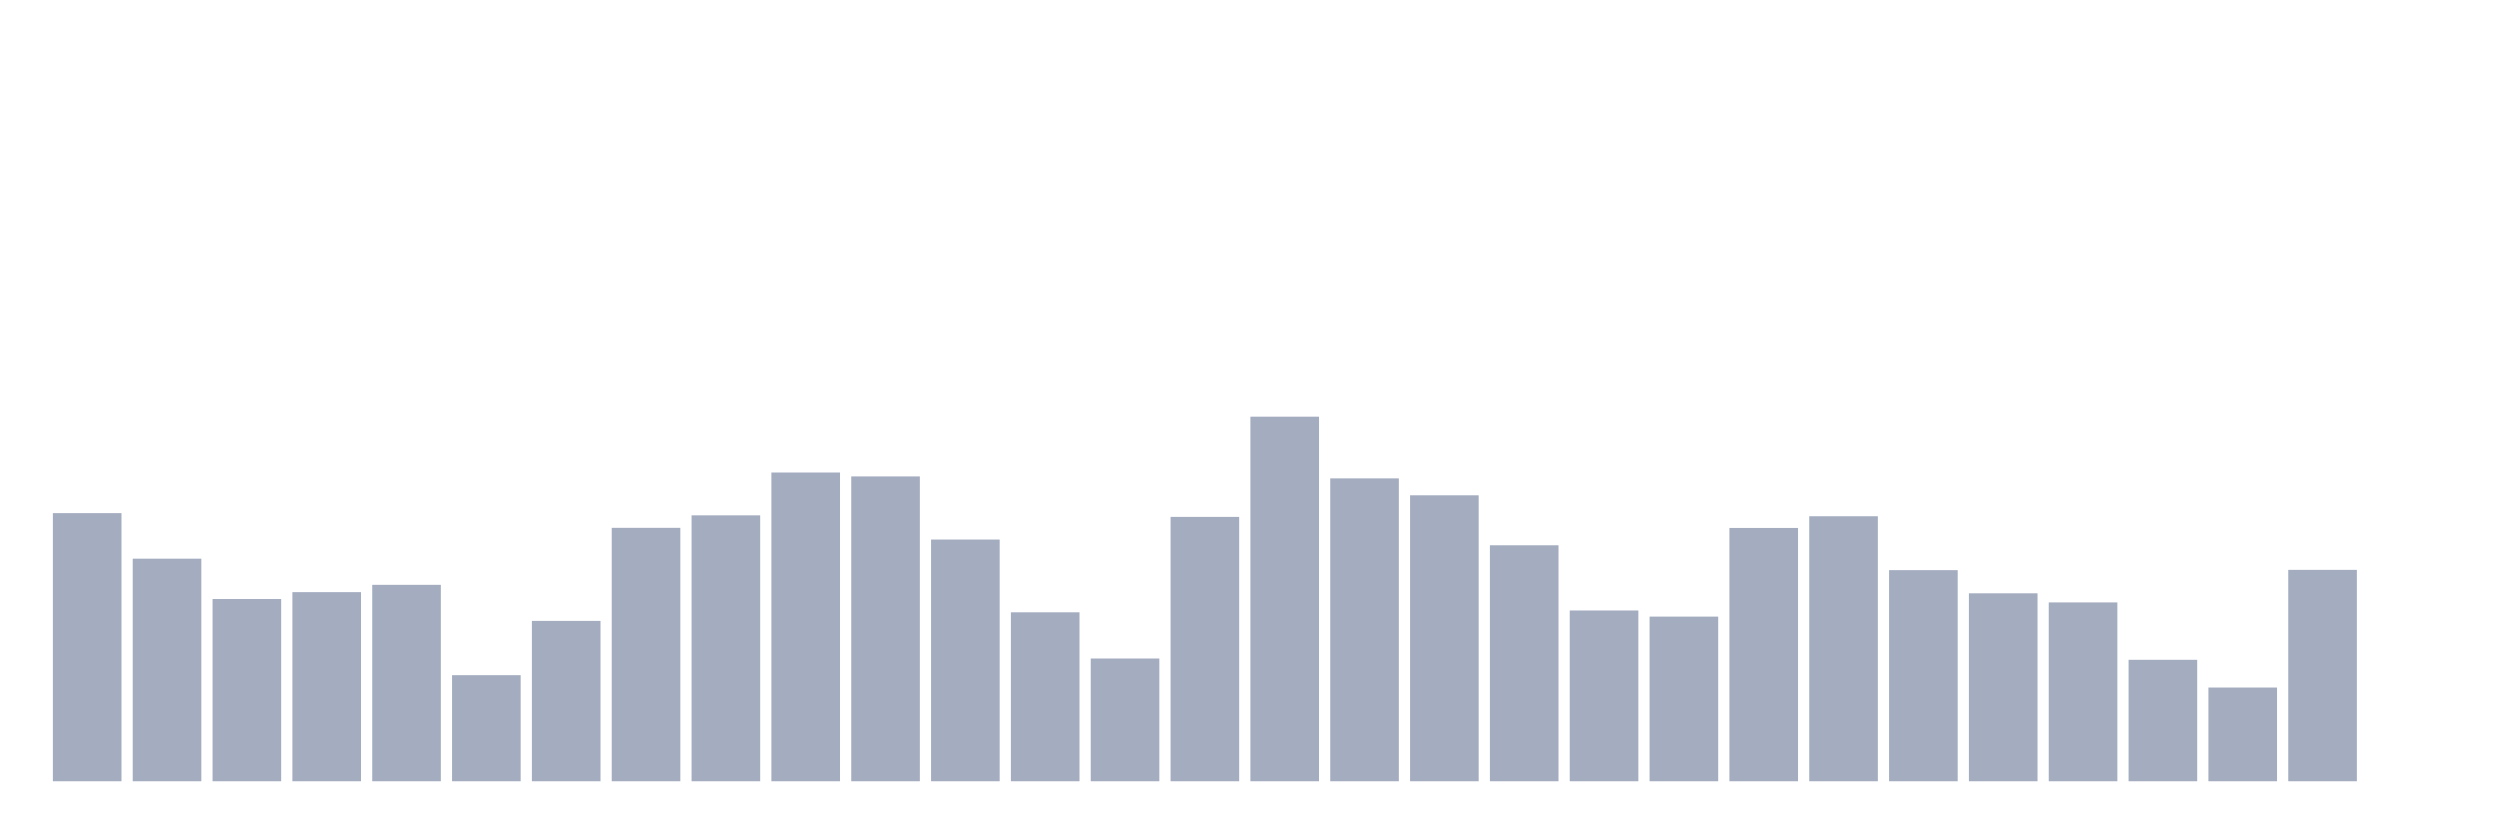 <svg xmlns="http://www.w3.org/2000/svg" viewBox="0 0 480 160"><g transform="translate(10,10)"><rect class="bar" x="0.153" width="13.175" y="88.518" height="51.482" fill="rgb(164,173,192)"></rect><rect class="bar" x="15.482" width="13.175" y="97.265" height="42.735" fill="rgb(164,173,192)"></rect><rect class="bar" x="30.81" width="13.175" y="105.012" height="34.988" fill="rgb(164,173,192)"></rect><rect class="bar" x="46.138" width="13.175" y="103.688" height="36.312" fill="rgb(164,173,192)"></rect><rect class="bar" x="61.466" width="13.175" y="102.288" height="37.712" fill="rgb(164,173,192)"></rect><rect class="bar" x="76.794" width="13.175" y="119.632" height="20.368" fill="rgb(164,173,192)"></rect><rect class="bar" x="92.123" width="13.175" y="109.211" height="30.789" fill="rgb(164,173,192)"></rect><rect class="bar" x="107.451" width="13.175" y="91.342" height="48.658" fill="rgb(164,173,192)"></rect><rect class="bar" x="122.779" width="13.175" y="88.943" height="51.057" fill="rgb(164,173,192)"></rect><rect class="bar" x="138.107" width="13.175" y="80.721" height="59.279" fill="rgb(164,173,192)"></rect><rect class="bar" x="153.436" width="13.175" y="81.471" height="58.529" fill="rgb(164,173,192)"></rect><rect class="bar" x="168.764" width="13.175" y="93.592" height="46.408" fill="rgb(164,173,192)"></rect><rect class="bar" x="184.092" width="13.175" y="107.562" height="32.438" fill="rgb(164,173,192)"></rect><rect class="bar" x="199.42" width="13.175" y="116.433" height="23.567" fill="rgb(164,173,192)"></rect><rect class="bar" x="214.748" width="13.175" y="89.243" height="50.757" fill="rgb(164,173,192)"></rect><rect class="bar" x="230.077" width="13.175" y="70" height="70" fill="rgb(164,173,192)"></rect><rect class="bar" x="245.405" width="13.175" y="81.846" height="58.154" fill="rgb(164,173,192)"></rect><rect class="bar" x="260.733" width="13.175" y="85.095" height="54.905" fill="rgb(164,173,192)"></rect><rect class="bar" x="276.061" width="13.175" y="94.691" height="45.309" fill="rgb(164,173,192)"></rect><rect class="bar" x="291.39" width="13.175" y="107.212" height="32.788" fill="rgb(164,173,192)"></rect><rect class="bar" x="306.718" width="13.175" y="108.386" height="31.614" fill="rgb(164,173,192)"></rect><rect class="bar" x="322.046" width="13.175" y="91.367" height="48.633" fill="rgb(164,173,192)"></rect><rect class="bar" x="337.374" width="13.175" y="89.118" height="50.882" fill="rgb(164,173,192)"></rect><rect class="bar" x="352.702" width="13.175" y="99.464" height="40.536" fill="rgb(164,173,192)"></rect><rect class="bar" x="368.031" width="13.175" y="103.913" height="36.087" fill="rgb(164,173,192)"></rect><rect class="bar" x="383.359" width="13.175" y="105.662" height="34.338" fill="rgb(164,173,192)"></rect><rect class="bar" x="398.687" width="13.175" y="116.683" height="23.317" fill="rgb(164,173,192)"></rect><rect class="bar" x="414.015" width="13.175" y="122.006" height="17.994" fill="rgb(164,173,192)"></rect><rect class="bar" x="429.344" width="13.175" y="99.414" height="40.586" fill="rgb(164,173,192)"></rect><rect class="bar" x="444.672" width="13.175" y="140" height="0" fill="rgb(164,173,192)"></rect></g></svg>